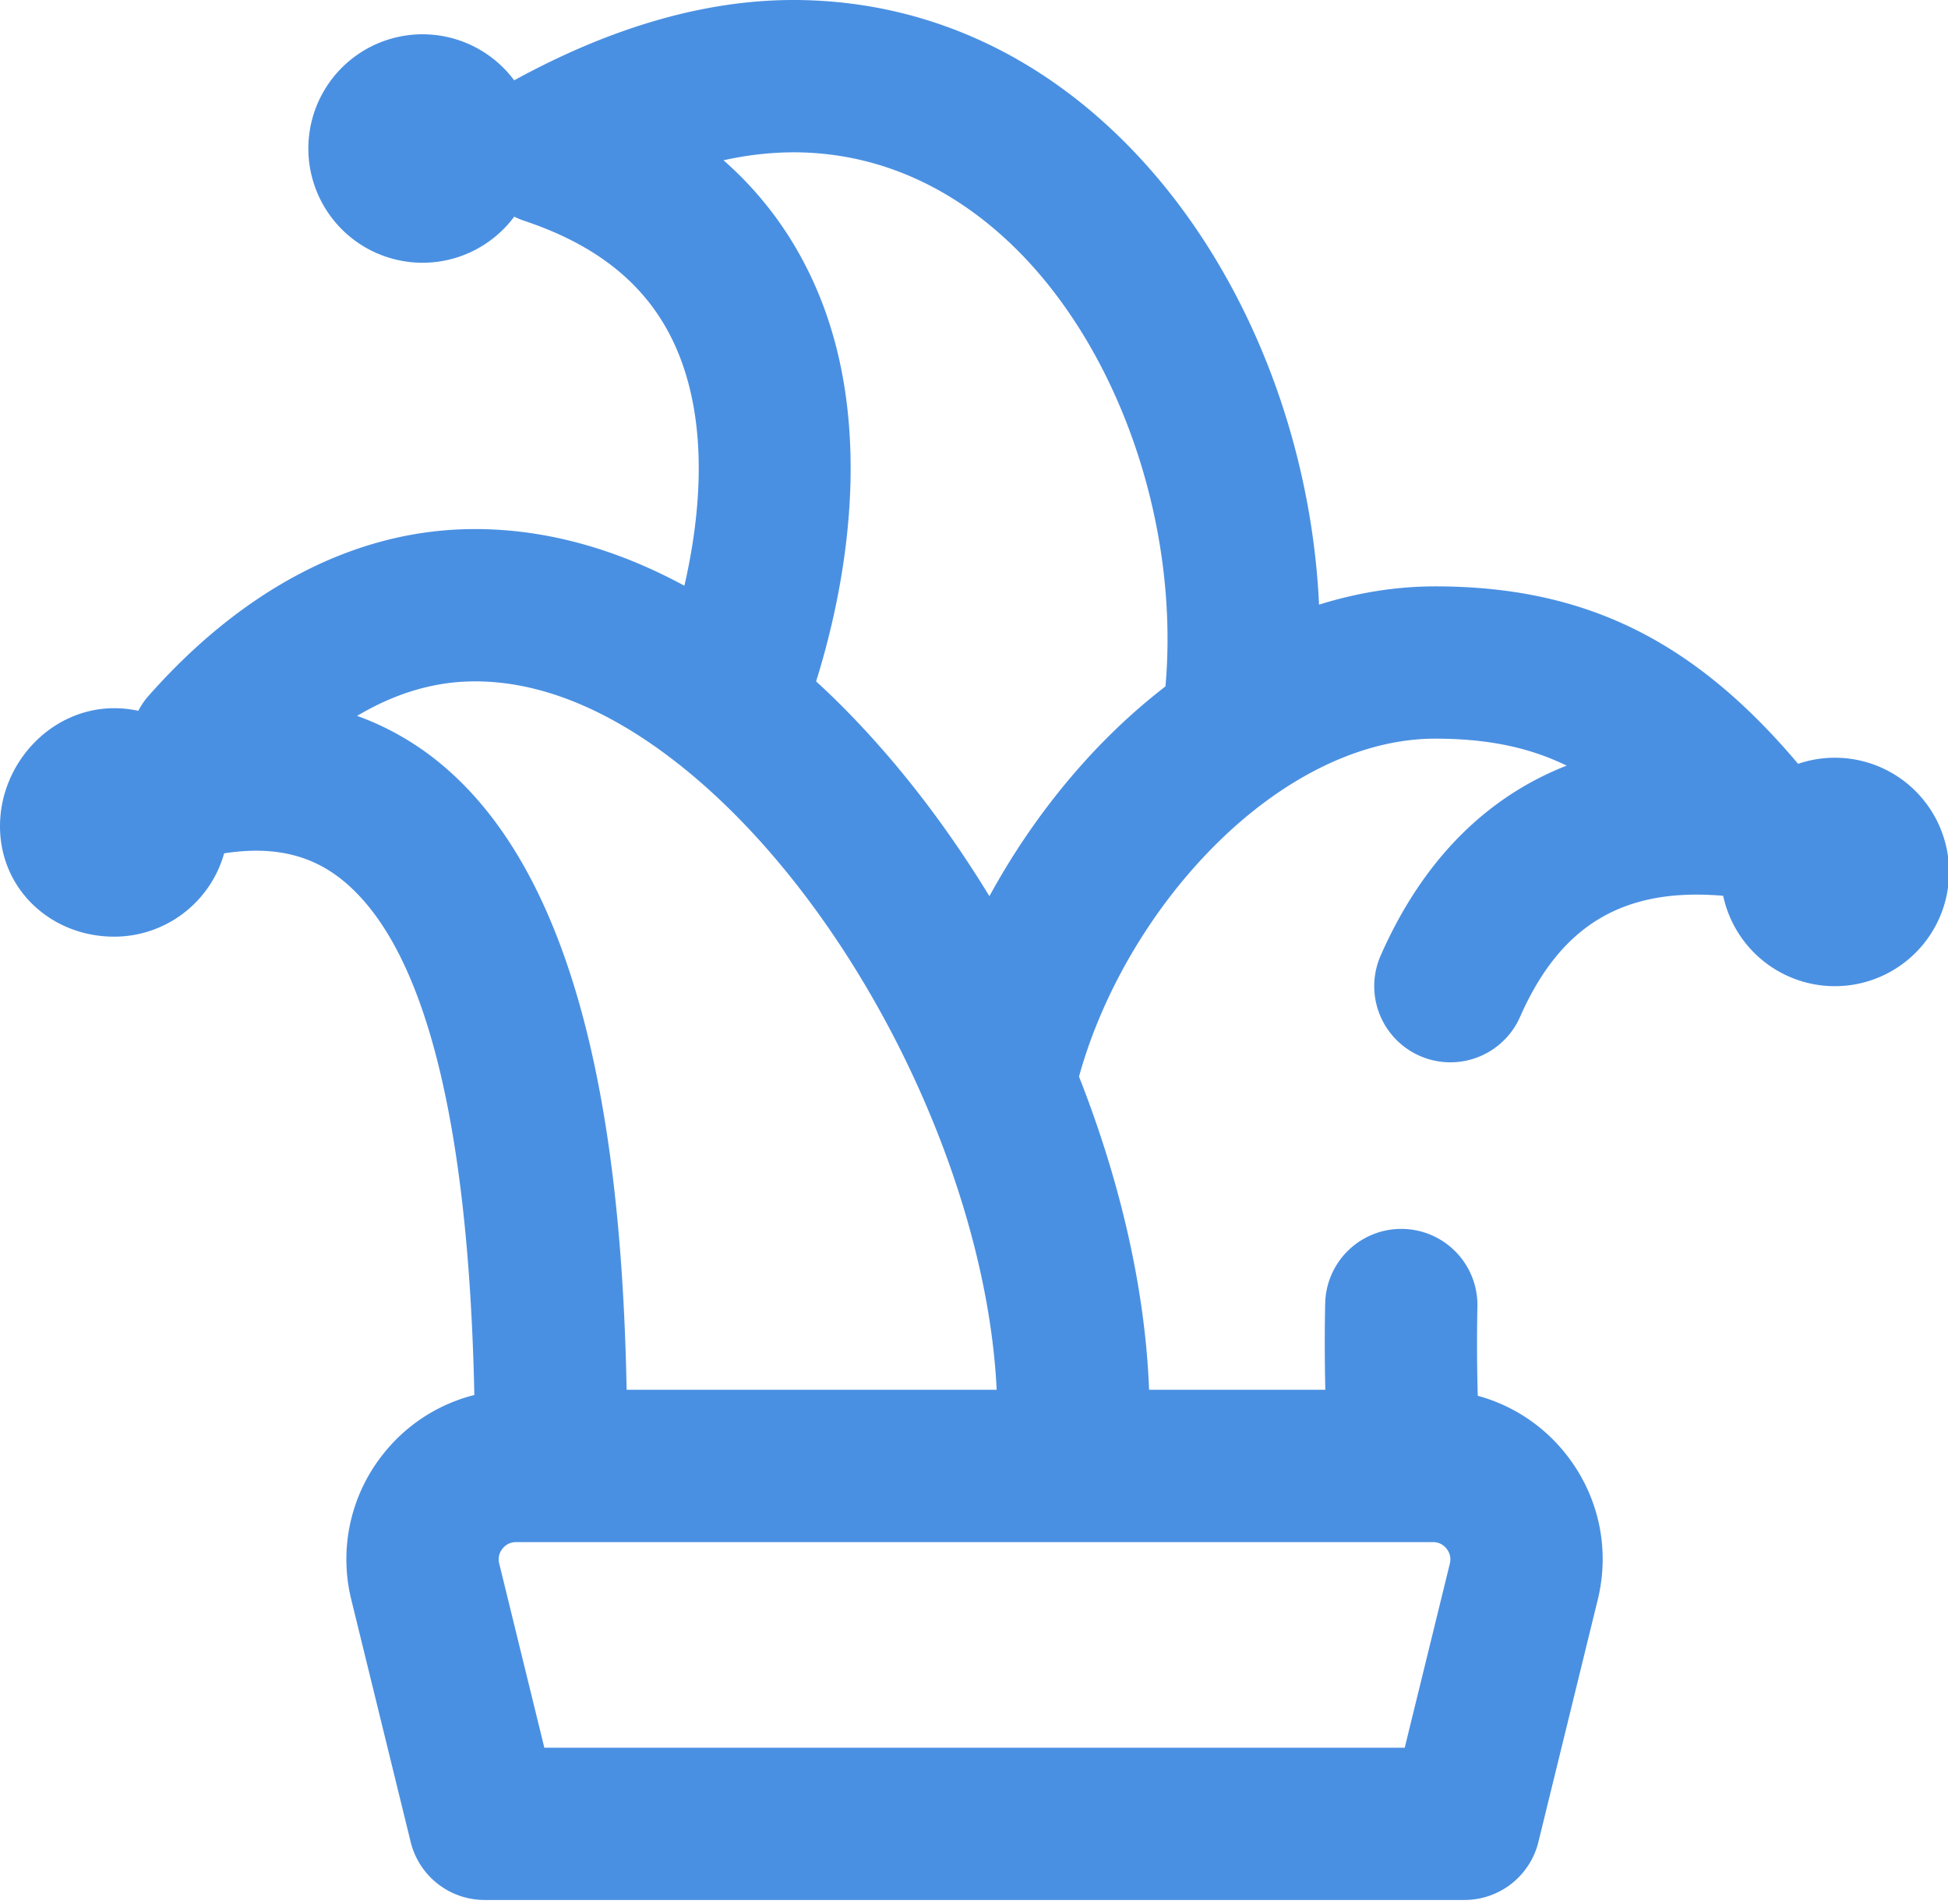 <?xml version="1.0" standalone="no"?><!DOCTYPE svg PUBLIC "-//W3C//DTD SVG 1.1//EN" "http://www.w3.org/Graphics/SVG/1.1/DTD/svg11.dtd"><svg t="1760672029175" class="icon" viewBox="0 0 1048 1024" version="1.1" xmlns="http://www.w3.org/2000/svg" p-id="3676" xmlns:xlink="http://www.w3.org/1999/xlink" width="204.688" height="200"><path d="M987.136 407.56a61.276 61.276 0 0 0-19.775 3.277C910.967 344.015 852.214 315.392 772.096 315.392c-20.775 0-41.763 3.359-62.464 9.83-4.104-88.228-38.011-175.718-93.798-237.462C564.396 30.835 499.548 0.492 428.319 0L426.729 0c-47.301 0-97.788 14.541-150.11 43.205A61.44 61.44 0 0 0 165.888 79.88a61.44 61.44 0 0 0 110.756 36.651c1.704 0.844 3.473 1.589 5.317 2.212 40.346 13.435 66.912 35.389 81.215 67.109 18.891 41.845 13.394 92.766 5.014 129.204-39.518-21.438-79.978-31.785-119.824-30.351-60.342 2.187-118.596 33.169-168.46 89.58-2.212 2.499-4.014 5.202-5.505 8.028A61.784 61.784 0 0 0 61.44 380.928c-33.939 0-61.44 29.549-61.44 63.488 0 33.931 27.501 59.392 61.44 59.392a61.448 61.448 0 0 0 59.146-44.827c26.624-4.088 47.21 0.737 64.455 15.073 43.516 36.159 67.068 129.057 70.148 276.275a90.726 90.726 0 0 0-49.34 32.145 90.694 90.694 0 0 0-16.843 78.004l31.924 130.253a40.96 40.96 0 0 0 39.78 31.212h527.155a40.96 40.96 0 0 0 39.78-31.212l31.916-130.253c6.717-27.394 0.573-55.812-16.835-78.004a90.767 90.767 0 0 0-47.702-31.719 983.777 983.777 0 0 1-0.205-47.423 40.96 40.96 0 1 0-81.895-1.745c-0.319 14.639-0.279 30.007 0.082 45.924H618.193c-2.048-54.01-15.507-112.173-37.7-168.452 12.853-46.481 40.468-92.766 75.932-127.14 36.323-35.217 77.414-54.616 115.671-54.616 27.279 0 49.93 4.366 70.746 14.508-7.07 2.761-13.885 5.98-20.447 9.65-34.21 19.153-60.998 50.25-79.585 92.439a40.96 40.96 0 0 0 74.965 33.055c21.791-49.439 55.689-69.738 109.273-65.126a61.44 61.44 0 1 0 60.088-74.269z m-749.74 3.49a150.495 150.495 0 0 0-45.277-26.001c19.399-11.518 39.182-17.752 59.228-18.481 55.755-1.991 106.136 34.865 138.592 66.159 81.273 78.389 141.206 208.445 146.252 314.802h-199.066c-2.359-120.029-18.579-269.042-99.729-336.478z m533.463 418.398c3.793 0 6.136 1.95 7.422 3.604 1.27 1.622 2.597 4.317 1.72 7.946l-24.273 99.041H292.848l-24.273-99.041a9.011 9.011 0 0 1 1.72-7.946c1.286-1.655 3.629-3.604 7.422-3.604H770.867z m-143.852-460.259a324.977 324.977 0 0 0-27.607 23.921c-26.264 25.461-49.193 56.066-67.109 88.932-24.609-40.387-53.527-77.447-85.492-108.282a407.405 407.405 0 0 0-7.741-7.266c14.148-45.179 34.046-135.741-1.016-213.918-11.592-25.854-27.91-48.005-48.783-66.355A174.408 174.408 0 0 1 427.753 81.92c60.211 0.41 102.457 33.276 127.295 60.768 51.012 56.467 79.151 145.187 71.959 226.509z" fill="#4A90E2" p-id="3677"></path></svg>